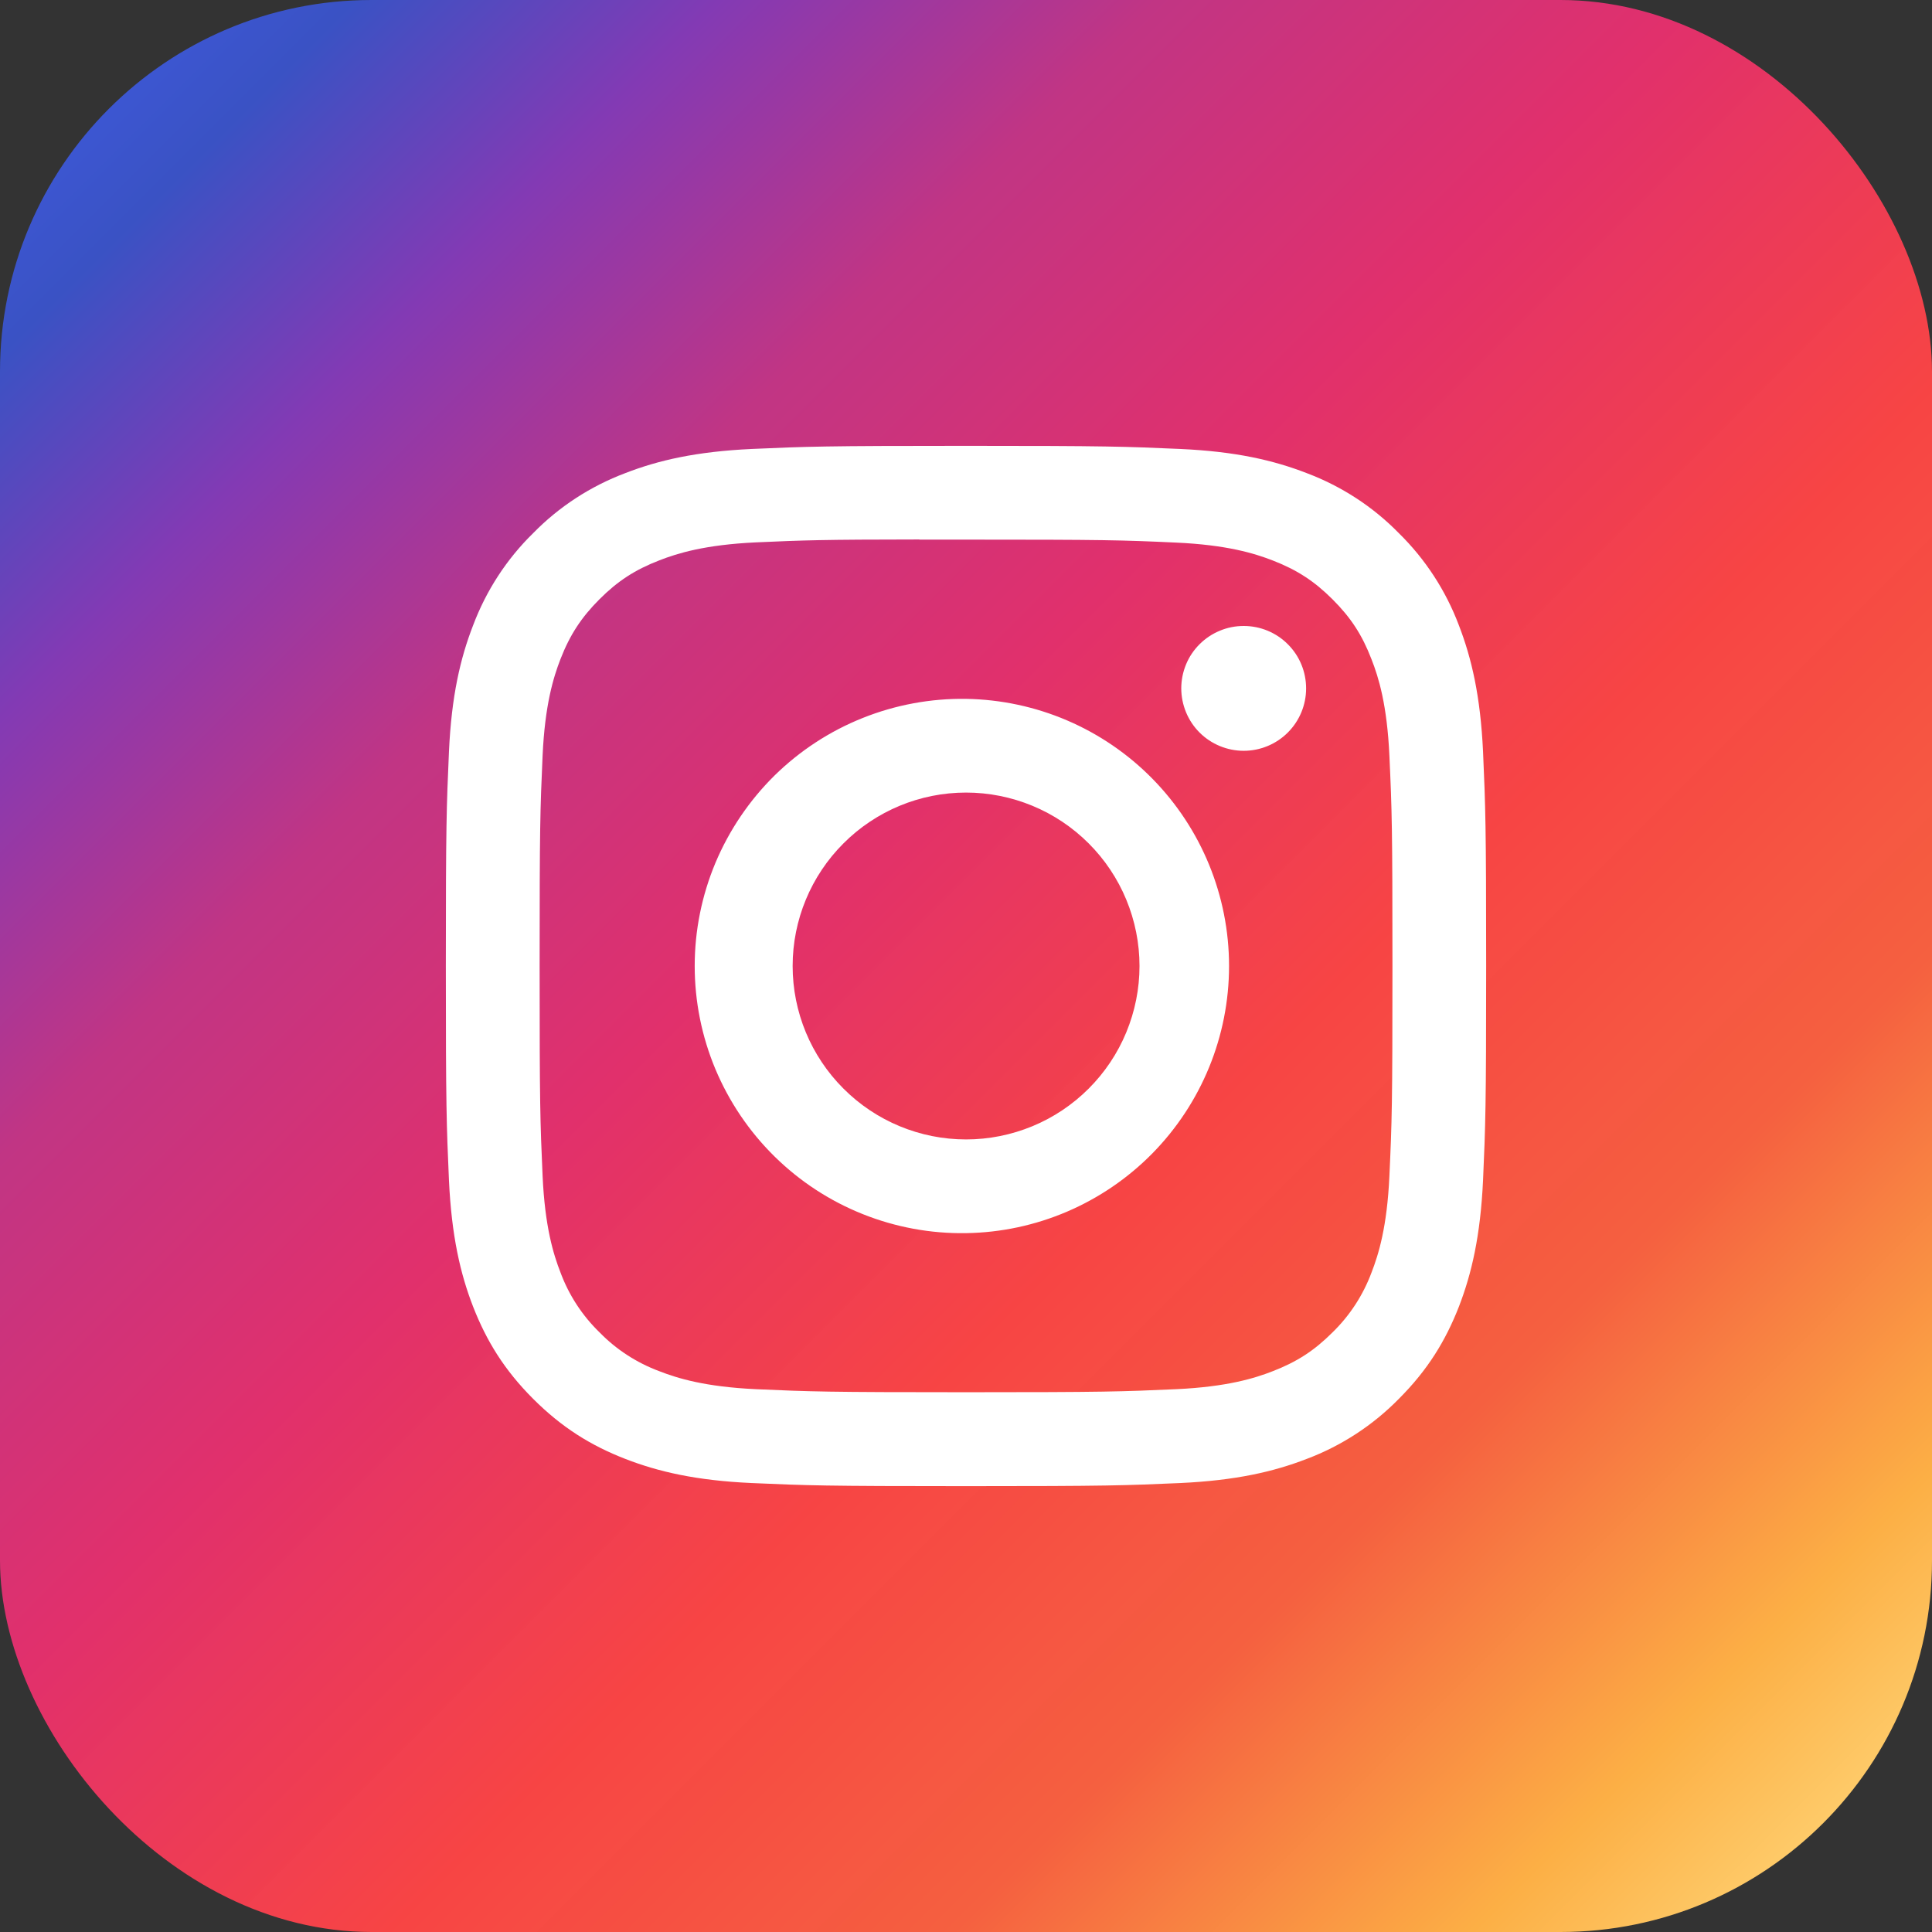 <svg width="26" height="26" viewBox="0 0 26 26" fill="none" xmlns="http://www.w3.org/2000/svg">
<rect x="0" y="0" width="26" height="26" fill="#333333" stroke="none"/>
<rect width="26" height="26" rx="5" fill="url(#paint0_linear_956_788)"/>
<path d="M13 6C11.1 6 10.861 6.009 10.115 6.042C9.369 6.077 8.86 6.194 8.415 6.367C7.948 6.543 7.524 6.818 7.175 7.175C6.818 7.524 6.543 7.948 6.367 8.415C6.194 8.86 6.076 9.369 6.042 10.113C6.009 10.861 6 11.099 6 13.001C6 14.901 6.009 15.139 6.042 15.886C6.077 16.631 6.194 17.14 6.367 17.585C6.547 18.045 6.786 18.436 7.175 18.825C7.564 19.214 7.954 19.454 8.414 19.633C8.86 19.806 9.368 19.924 10.113 19.958C10.861 19.991 11.099 20 13 20C14.901 20 15.139 19.991 15.886 19.958C16.63 19.923 17.14 19.806 17.586 19.633C18.053 19.457 18.476 19.181 18.825 18.825C19.214 18.436 19.453 18.045 19.633 17.585C19.805 17.14 19.923 16.631 19.958 15.886C19.991 15.139 20 14.901 20 13C20 11.099 19.991 10.861 19.958 10.113C19.923 9.369 19.805 8.86 19.633 8.415C19.457 7.948 19.181 7.524 18.825 7.175C18.476 6.818 18.052 6.543 17.585 6.367C17.139 6.194 16.63 6.076 15.885 6.042C15.138 6.009 14.9 6 12.998 6H13ZM12.373 7.262H13.001C14.87 7.262 15.091 7.268 15.829 7.302C16.511 7.333 16.882 7.447 17.129 7.543C17.456 7.67 17.689 7.822 17.934 8.067C18.179 8.312 18.331 8.544 18.457 8.872C18.554 9.118 18.667 9.489 18.698 10.171C18.732 10.909 18.739 11.13 18.739 12.998C18.739 14.866 18.732 15.089 18.698 15.826C18.667 16.509 18.553 16.879 18.457 17.126C18.344 17.429 18.165 17.704 17.933 17.93C17.688 18.175 17.456 18.326 17.128 18.453C16.883 18.549 16.512 18.663 15.829 18.695C15.091 18.728 14.87 18.736 13.001 18.736C11.132 18.736 10.91 18.728 10.172 18.695C9.489 18.663 9.119 18.549 8.873 18.453C8.569 18.34 8.294 18.162 8.068 17.93C7.835 17.704 7.656 17.429 7.543 17.125C7.447 16.879 7.333 16.508 7.302 15.825C7.269 15.088 7.262 14.866 7.262 12.996C7.262 11.127 7.269 10.907 7.302 10.169C7.333 9.487 7.447 9.116 7.543 8.869C7.67 8.543 7.823 8.309 8.068 8.064C8.313 7.819 8.545 7.668 8.873 7.541C9.119 7.445 9.489 7.331 10.172 7.299C10.818 7.27 11.068 7.261 12.373 7.26V7.262ZM16.737 8.424C16.627 8.424 16.518 8.445 16.416 8.488C16.314 8.53 16.221 8.592 16.143 8.67C16.065 8.748 16.003 8.84 15.961 8.942C15.919 9.044 15.897 9.153 15.897 9.264C15.897 9.374 15.919 9.483 15.961 9.585C16.003 9.687 16.065 9.78 16.143 9.858C16.221 9.936 16.314 9.998 16.416 10.04C16.518 10.082 16.627 10.104 16.737 10.104C16.96 10.104 17.174 10.015 17.331 9.858C17.489 9.7 17.577 9.487 17.577 9.264C17.577 9.041 17.489 8.827 17.331 8.67C17.174 8.512 16.96 8.424 16.737 8.424ZM13.001 9.405C12.524 9.398 12.05 9.486 11.608 9.663C11.165 9.84 10.762 10.104 10.422 10.438C10.083 10.773 9.813 11.172 9.628 11.612C9.444 12.052 9.349 12.524 9.349 13C9.349 13.477 9.444 13.949 9.628 14.389C9.813 14.829 10.083 15.228 10.422 15.562C10.762 15.897 11.165 16.161 11.608 16.338C12.05 16.515 12.524 16.603 13.001 16.595C13.945 16.581 14.845 16.195 15.507 15.523C16.169 14.85 16.54 13.944 16.54 13C16.54 12.057 16.169 11.151 15.507 10.478C14.845 9.805 13.945 9.42 13.001 9.405ZM13.001 10.666C13.307 10.666 13.611 10.727 13.894 10.844C14.177 10.961 14.434 11.133 14.651 11.35C14.868 11.567 15.04 11.824 15.157 12.107C15.274 12.39 15.335 12.694 15.335 13C15.335 13.306 15.274 13.61 15.157 13.893C15.04 14.176 14.868 14.433 14.651 14.65C14.434 14.867 14.177 15.039 13.894 15.156C13.611 15.273 13.307 15.334 13.001 15.334C12.382 15.334 11.788 15.088 11.351 14.65C10.913 14.213 10.667 13.619 10.667 13C10.667 12.381 10.913 11.787 11.351 11.35C11.788 10.912 12.382 10.666 13.001 10.666Z" fill="white"/>
<defs>
<linearGradient id="paint0_linear_956_788" x1="0" y1="0" x2="25.618" y2="25.618" gradientUnits="userSpaceOnUse">
<stop stop-color="#405DE6"/>
<stop offset="0.093" stop-color="#3A52C4"/>
<stop offset="0.189" stop-color="#833AB4"/>
<stop offset="0.304" stop-color="#C13584"/>
<stop offset="0.444" stop-color="#E1306C"/>
<stop offset="0.609" stop-color="#FF4545" stop-opacity="0.96"/>
<stop offset="0.758" stop-color="#F56040"/>
<stop offset="0.894" stop-color="#FCAF45"/>
<stop offset="1" stop-color="#FFDC80"/>
</linearGradient>
</defs>
</svg>
